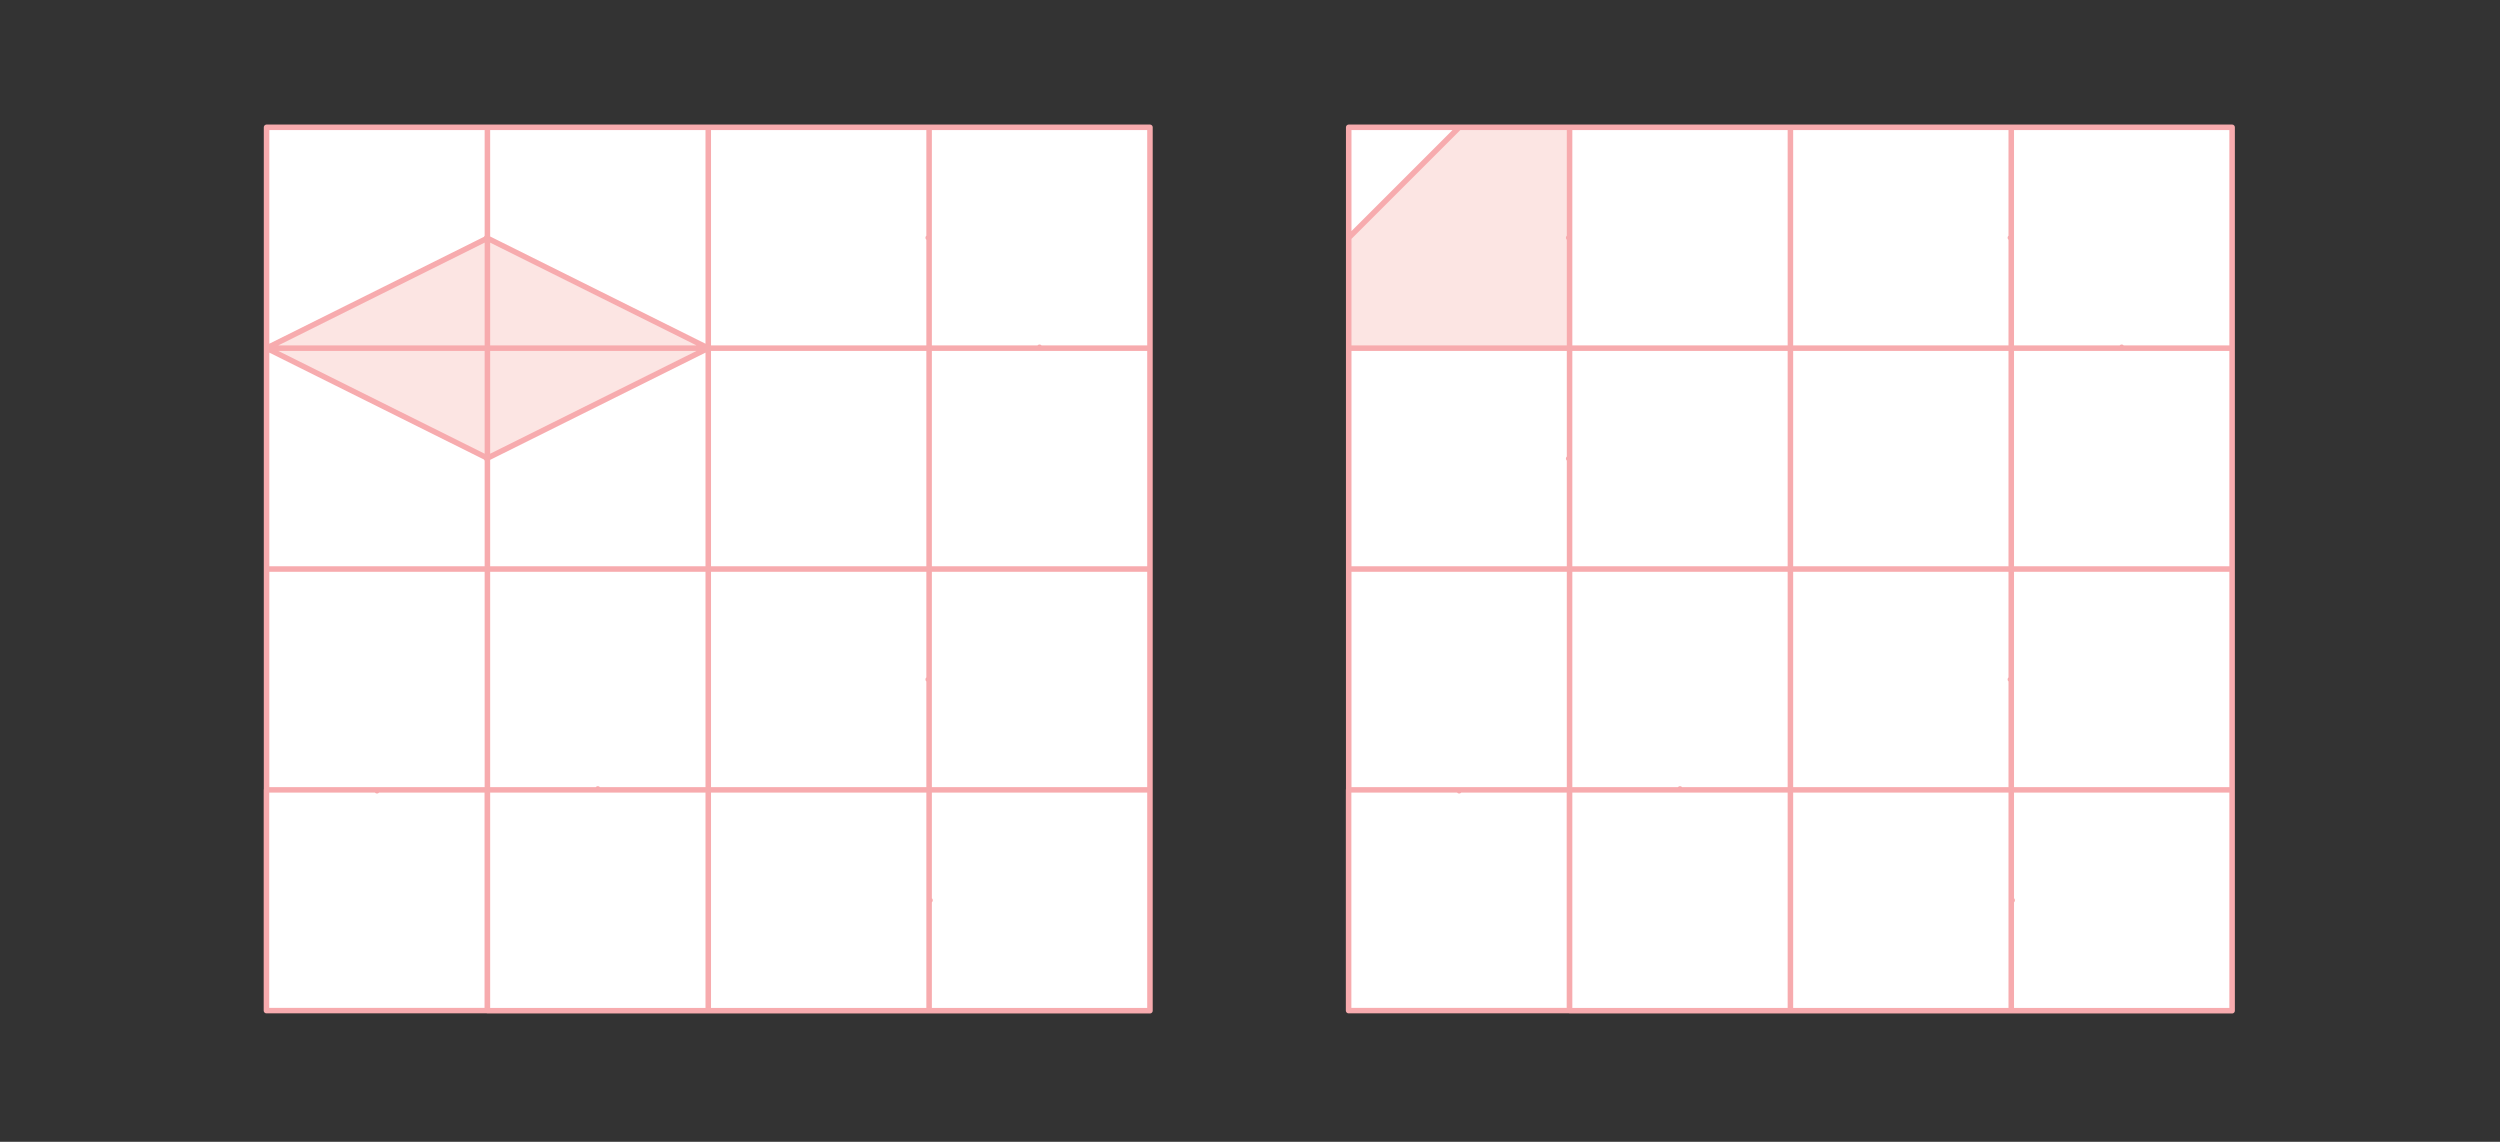 
<svg xmlns="http://www.w3.org/2000/svg" version="1.1" xmlns:xlink="http://www.w3.org/1999/xlink" preserveAspectRatio="none" x="0px" y="0px" width="1132px" height="517px" viewBox="0 0 1132 517">
<rect x="0" y="0" width="1132" height="517" fill="#333333" stroke="none"/>
<defs>
<g id="Layer0_0_FILL">
<path fill="#FFFFFF" stroke="none" d="
M 420.7 407.65
L 420.7 407.45 420.7 357.65 320.7 357.65 320.7 457.65 420.7 457.65 420.7 407.65
M 421.1 407.65
L 420.7 407.45 420.7 407.65 421.1 407.65
M 270.7 357.65
L 270.5 357.65 220.7 357.65 220.7 407.45 220.7 407.6 220.7 457.65 320.7 457.65 320.7 357.65 270.7 357.65
M 270.5 357.65
L 270.7 357.25 270.7 357.65 320.7 357.65 320.7 257.65 220.7 257.65 220.7 357.65 270.5 357.65
M 270.7 357.25
L 270.5 357.65 270.7 357.65 270.7 357.25
M 170.7 358.05
L 170.9 357.65 170.7 357.65 170.7 358.05
M 220.7 207.45
L 220.7 207.65 220.7 257.65 320.7 257.65 320.7 157.65 220.7 207.45
M 220.7 207.45
L 220.3 207.65 220.7 207.65 220.7 207.45
M 220.3 207.65
L 220.7 207.45 120.7 157.65 120.7 257.65 220.7 257.65 220.7 207.65 220.3 207.65
M 120.7 357.6
L 120.7 357.65 170.7 357.65 170.9 357.65 220.65 357.65 220.7 357.65 220.7 257.65 120.7 257.65 120.7 357.6
M 120.7 357.65
L 120.7 357.6 120.65 357.6 120.65 457.6 220.65 457.6 220.65 407.6 220.65 407.4 220.65 357.65 170.9 357.65 170.7 358.05 170.7 357.65 120.7 357.65
M 220.7 107.65
L 220.7 107.85 320.7 157.65 320.7 57.65 220.7 57.65 220.7 107.65
M 220.7 107.85
L 220.3 107.65 220.7 107.65 220.7 57.65 120.7 57.65 120.7 157.65 220.7 107.85
M 220.3 107.65
L 220.7 107.85 220.7 107.65 220.3 107.65
M 420.7 257.65
L 420.7 157.65 320.7 157.65 320.7 257.65 420.7 257.65
M 520.7 357.65
L 420.7 357.65 420.7 407.45 421.1 407.65 420.7 407.65 420.7 457.65 520.7 457.65 520.7 357.65
M 420.7 307.65
L 420.7 307.85 420.7 357.65 520.7 357.65 520.7 257.65 420.7 257.65 420.7 307.65
M 420.7 307.85
L 420.3 307.65 420.7 307.65 420.7 257.65 320.7 257.65 320.7 357.65 420.7 357.65 420.7 307.85
M 420.3 307.65
L 420.7 307.85 420.7 307.65 420.3 307.65
M 470.7 157.65
L 470.5 157.65 420.7 157.65 420.7 257.65 520.7 257.65 520.7 157.65 470.7 157.65
M 470.7 157.25
L 470.5 157.65 470.7 157.65 470.7 157.25
M 420.7 107.85
L 420.3 107.65 420.7 107.65 420.7 57.65 320.7 57.65 320.7 157.65 420.7 157.65 420.7 107.85
M 420.3 107.65
L 420.7 107.85 420.7 107.65 420.3 107.65
M 520.7 157.65
L 520.7 57.65 420.7 57.65 420.7 107.65 420.7 107.85 420.7 157.65 470.5 157.65 470.7 157.25 470.7 157.65 520.7 157.65
M 610.7 57.65
L 610.7 107.65 660.7 57.65 610.7 57.65
M 910.7 407.45
L 911.1 407.65 910.7 407.65 910.7 457.65 1010.7 457.65 1010.7 357.65 910.7 357.65 910.7 407.45
M 911.1 407.65
L 910.7 407.45 910.7 407.65 911.1 407.65
M 910.7 357.65
L 810.7 357.65 810.7 457.65 910.7 457.65 910.7 407.65 910.7 407.45 910.7 357.65
M 910.7 307.85
L 910.3 307.65 910.7 307.65 910.7 257.65 810.7 257.65 810.7 357.65 910.7 357.65 910.7 307.85
M 910.3 307.65
L 910.7 307.85 910.7 307.65 910.3 307.65
M 760.7 357.65
L 760.5 357.65 710.7 357.65 710.7 407.45 710.7 407.6 710.7 457.65 810.7 457.65 810.7 357.65 760.7 357.65
M 760.5 357.65
L 760.7 357.25 760.7 357.65 810.7 357.65 810.7 257.65 710.7 257.65 710.7 357.65 760.5 357.65
M 760.7 357.25
L 760.5 357.65 760.7 357.65 760.7 357.25
M 660.7 357.65
L 660.9 357.65 710.65 357.65 710.7 357.65 710.7 257.65 610.7 257.65 610.7 357.6 610.7 357.65 660.7 357.65
M 660.9 357.65
L 660.7 358.05 660.7 357.65 610.7 357.65 610.7 357.6 610.65 357.6 610.65 457.6 710.65 457.6 710.65 407.6 710.65 407.4 710.65 357.65 660.9 357.65
M 660.7 358.05
L 660.9 357.65 660.7 357.65 660.7 358.05
M 710.7 207.45
L 710.7 207.65 710.7 257.65 810.7 257.65 810.7 157.65 710.7 157.65 710.7 207.45
M 710.7 207.45
L 710.3 207.65 710.7 207.65 710.7 207.45
M 710.3 207.65
L 710.7 207.45 710.7 157.65 610.7 157.65 610.7 257.65 710.7 257.65 710.7 207.65 710.3 207.65
M 810.7 157.65
L 810.7 57.65 710.7 57.65 710.7 107.65 710.7 107.85 710.7 157.65 810.7 157.65
M 910.7 157.65
L 810.7 157.65 810.7 257.65 910.7 257.65 910.7 157.65
M 960.7 157.25
L 960.5 157.65 960.7 157.65 960.7 157.25
M 910.7 107.85
L 910.3 107.65 910.7 107.65 910.7 57.65 810.7 57.65 810.7 157.65 910.7 157.65 910.7 107.85
M 910.3 107.65
L 910.7 107.85 910.7 107.65 910.3 107.65
M 1010.7 257.65
L 1010.7 157.65 960.7 157.65 960.5 157.65 910.7 157.65 910.7 257.65 1010.7 257.65
M 1010.7 357.65
L 1010.7 257.65 910.7 257.65 910.7 307.65 910.7 307.85 910.7 357.65 1010.7 357.65
M 1010.7 157.65
L 1010.7 57.65 910.7 57.65 910.7 107.65 910.7 107.85 910.7 157.65 960.5 157.65 960.7 157.25 960.7 157.65 1010.7 157.65 Z"/>

<path fill="#FCE5E3" stroke="none" d="
M 120.7 157.65
L 220.7 207.45 220.7 157.65 120.7 157.65
M 320.7 157.65
L 220.7 157.65 220.7 207.45 320.7 157.65
M 220.7 107.85
L 220.7 157.65 320.7 157.65 220.7 107.85
M 220.7 157.65
L 220.7 107.85 120.7 157.65 220.7 157.65
M 710.3 107.65
L 710.7 107.85 710.7 107.65 710.3 107.65
M 710.7 57.65
L 660.7 57.65 610.7 107.65 610.7 157.65 710.7 157.65 710.7 107.85 710.3 107.65 710.7 107.65 710.7 57.65 Z"/>
</g>

<path id="Layer0_0_1_STROKES" stroke="#F7ABAE" stroke-width="2.5" stroke-linejoin="round" stroke-linecap="round" fill="none" d="
M 710.7 57.65
L 810.7 57.65 910.7 57.65 1010.7 57.65 1010.7 157.65 1010.7 257.65 1010.7 357.65 1010.7 457.65 910.7 457.65 810.7 457.65 710.7 457.65 710.7 407.6 710.65 407.6 710.65 457.6 610.65 457.6 610.65 357.6 610.7 357.6 610.7 257.65 610.7 157.65 610.7 107.65 610.7 57.65 660.7 57.65 710.7 57.65 710.7 107.65 710.7 107.85 710.7 157.65 810.7 157.65 810.7 57.65
M 910.7 107.65
L 910.3 107.65 910.7 107.85 910.7 107.65 910.7 57.65
M 960.7 157.65
L 960.7 157.25 960.5 157.65 960.7 157.65 1010.7 157.65
M 960.5 157.65
L 910.7 157.65 910.7 257.65 1010.7 257.65
M 910.7 107.85
L 910.7 157.65 810.7 157.65 810.7 257.65 910.7 257.65 910.7 307.65 910.7 307.85 910.7 357.65 1010.7 357.65
M 710.7 107.65
L 710.3 107.65 710.7 107.85
M 610.7 257.65
L 710.7 257.65 710.7 207.65 710.3 207.65 710.7 207.45 710.7 157.65 610.7 157.65
M 710.7 207.45
L 710.7 207.65
M 660.7 357.65
L 660.7 358.05 660.9 357.65 660.7 357.65 610.7 357.65 610.7 357.6
M 710.7 407.45
L 710.7 357.65 710.65 357.65 710.65 407.4 710.7 407.45 710.7 407.6
M 710.65 357.65
L 660.9 357.65
M 760.7 357.65
L 760.7 357.25 760.5 357.65 760.7 357.65 810.7 357.65 810.7 257.65 710.7 257.65 710.7 357.65 760.5 357.65
M 910.7 307.65
L 910.3 307.65 910.7 307.85
M 910.7 457.65
L 910.7 407.65 910.7 407.45 910.7 357.65 810.7 357.65 810.7 457.65
M 910.7 407.65
L 911.1 407.65 910.7 407.45
M 710.65 407.4
L 710.65 407.6
M 220.65 407.6
L 220.65 457.6 120.65 457.6 120.65 357.6 120.7 357.6 120.7 257.65 120.7 157.65 120.7 57.65 220.7 57.65 320.7 57.65 420.7 57.65 520.7 57.65 520.7 157.65 520.7 257.65 520.7 357.65 520.7 457.65 420.7 457.65 320.7 457.65 220.7 457.65 220.7 407.6 220.65 407.6 220.65 407.4 220.65 357.65 170.9 357.65 170.7 358.05 170.7 357.65 120.7 357.65 120.7 357.6
M 420.7 107.65
L 420.3 107.65 420.7 107.85 420.7 107.65 420.7 57.65
M 470.7 157.65
L 470.7 157.25 470.5 157.65 470.7 157.65 520.7 157.65
M 470.5 157.65
L 420.7 157.65 420.7 257.65 520.7 257.65
M 420.7 107.85
L 420.7 157.65 320.7 157.65 320.7 257.65 420.7 257.65 420.7 307.65 420.7 307.85 420.7 357.65 520.7 357.65
M 420.7 307.65
L 420.3 307.65 420.7 307.85
M 220.7 107.65
L 220.3 107.65 220.7 107.85 220.7 107.65 220.7 57.65
M 120.7 157.65
L 220.7 157.65 220.7 107.85 120.7 157.65 220.7 207.45 220.7 157.65 320.7 157.65 220.7 107.85
M 320.7 57.65
L 320.7 157.65 220.7 207.45 220.7 207.65 220.7 257.65 320.7 257.65 320.7 357.65 420.7 357.65 420.7 407.45 421.1 407.65 420.7 407.65 420.7 457.65
M 220.7 207.65
L 220.3 207.65 220.7 207.45
M 170.9 357.65
L 170.7 357.65
M 220.7 407.45
L 220.7 357.65 220.65 357.65
M 270.7 357.65
L 270.7 357.25 270.5 357.65 270.7 357.65 320.7 357.65 320.7 457.65
M 220.7 357.65
L 220.7 257.65 120.7 257.65
M 270.5 357.65
L 220.7 357.65
M 220.7 407.6
L 220.7 407.45 220.65 407.4
M 420.7 407.65
L 420.7 407.45
M 660.7 57.65
L 610.7 107.65"/>
</defs>

<g transform="matrix( 1, 0, 0, 1, 0,0) ">
<use xlink:href="#Layer0_0_FILL"/>

<use xlink:href="#Layer0_0_1_STROKES"/>
</g>
</svg>
